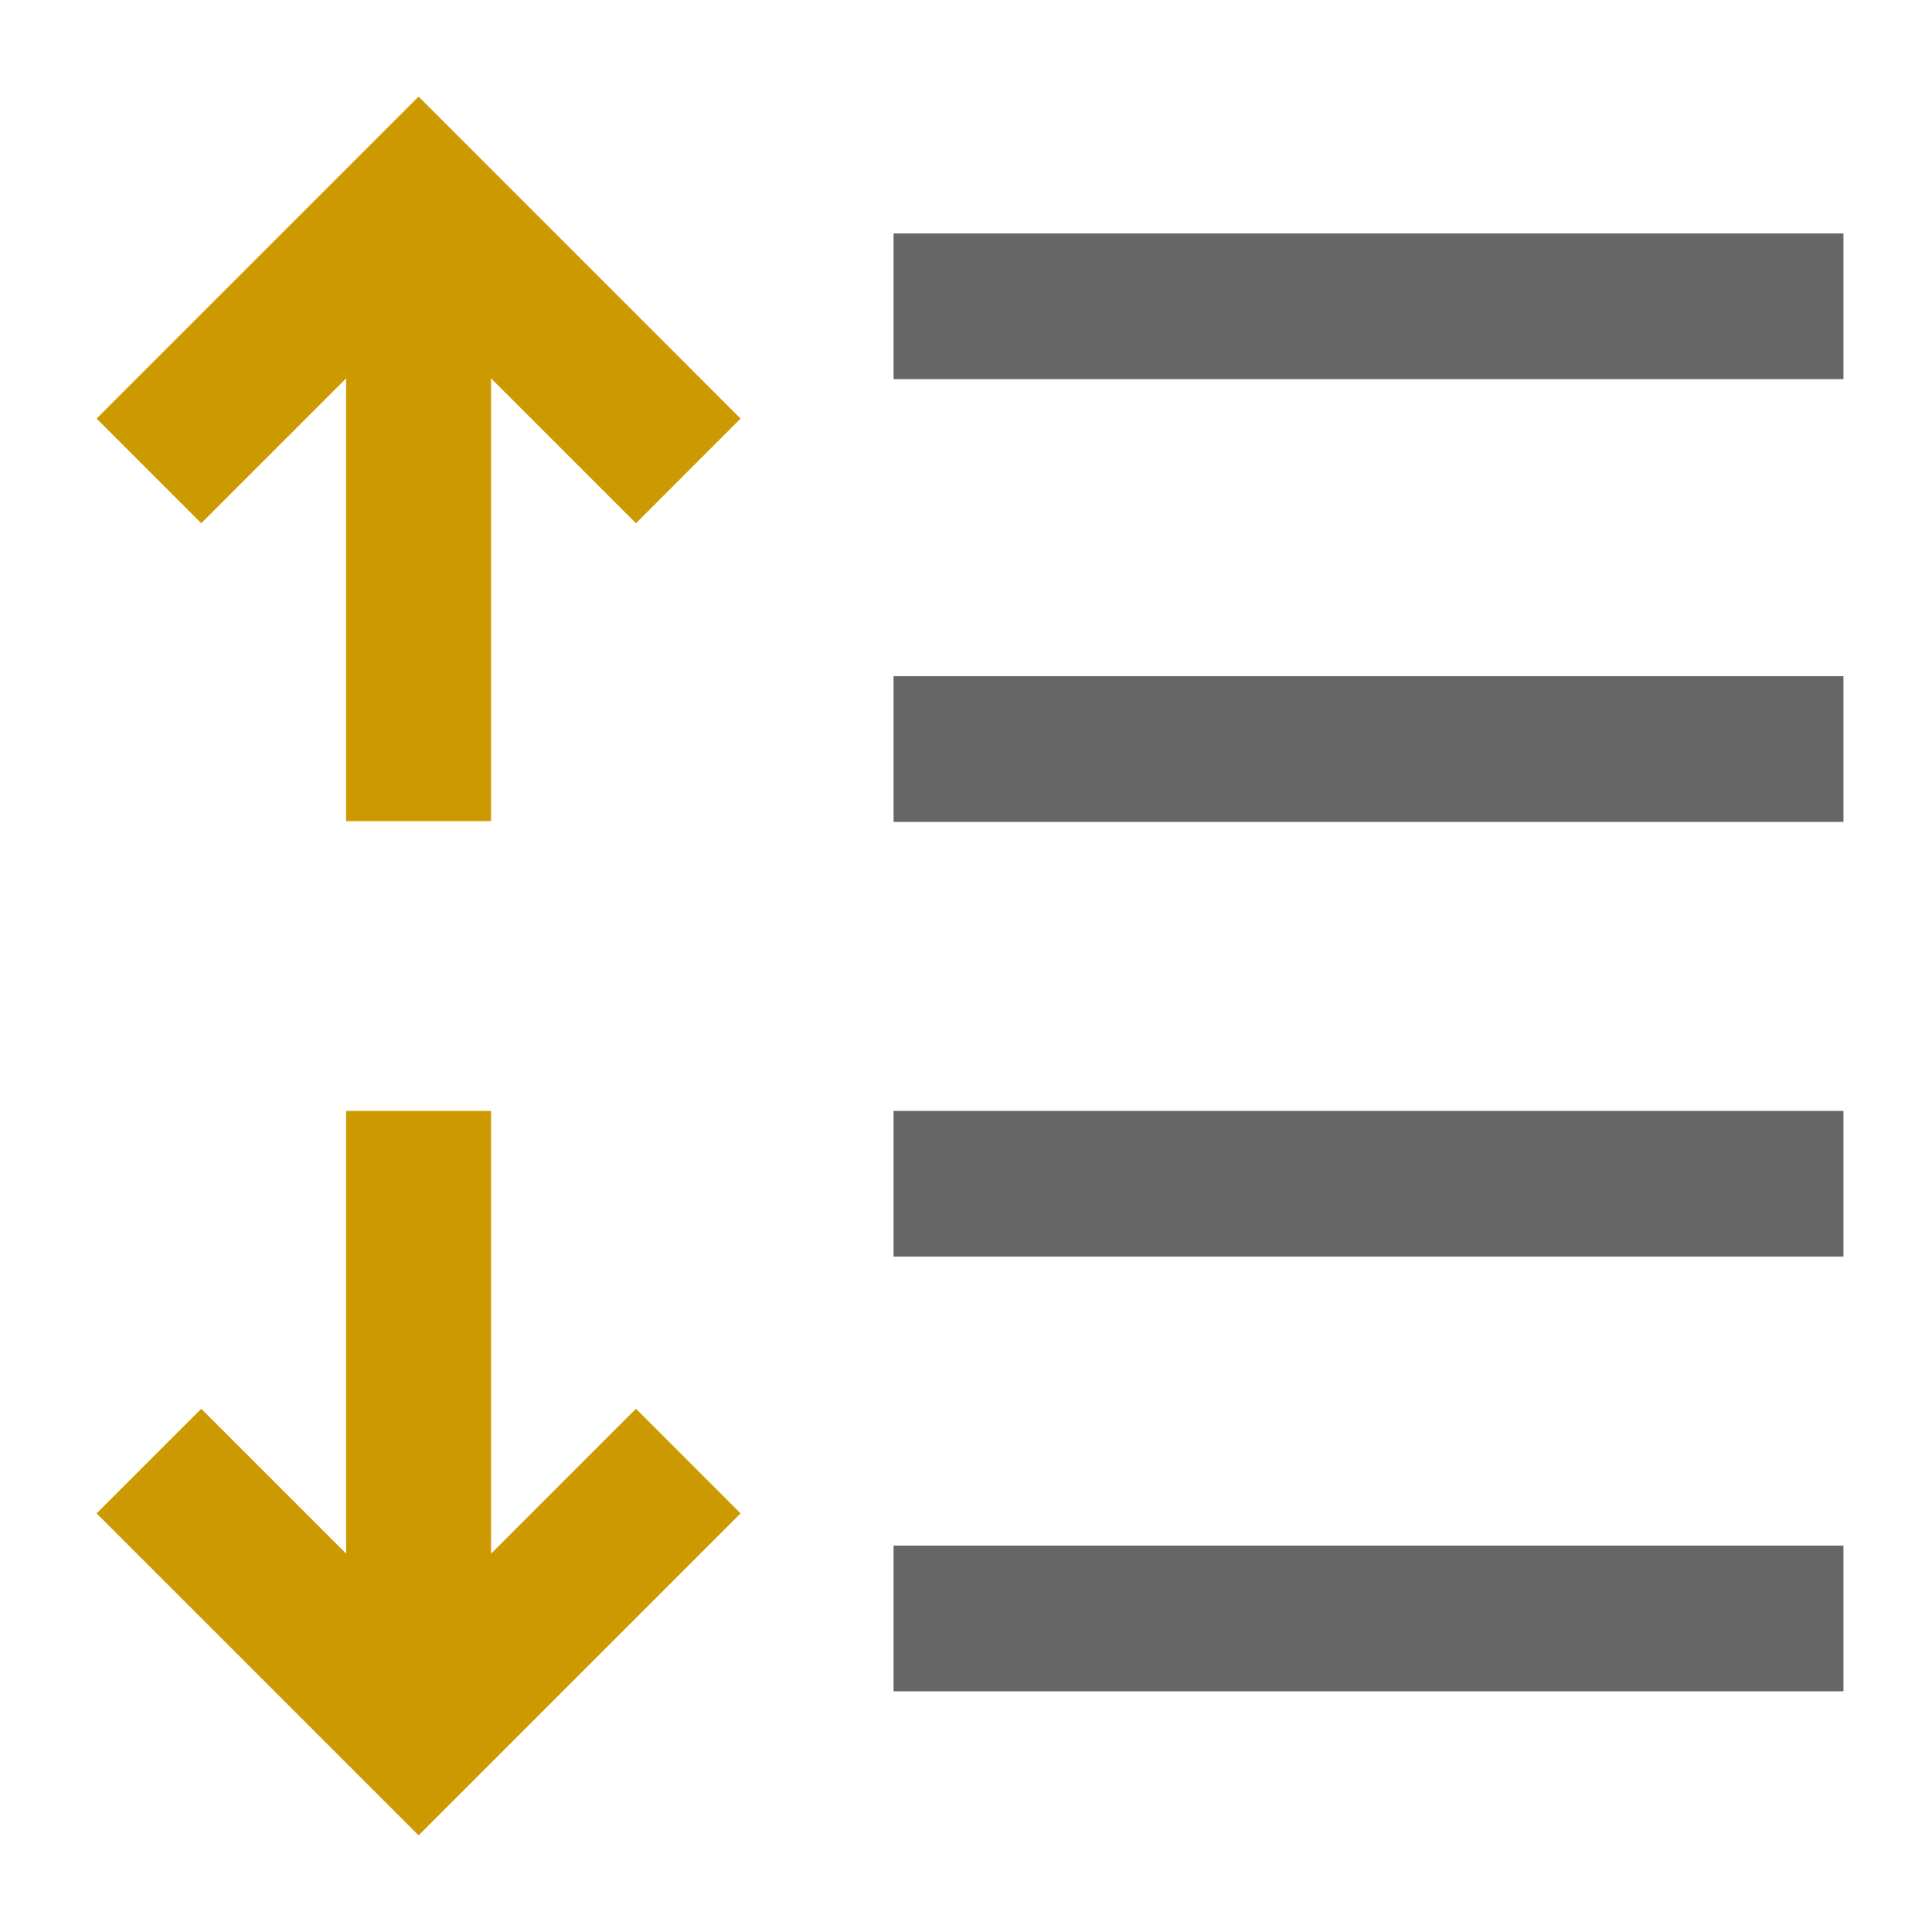 <svg id="图层_1" data-name="图层 1" xmlns="http://www.w3.org/2000/svg" viewBox="0 0 24 24"><defs><style>.cls-1{fill:#c90;}.cls-2{fill:#666;}</style></defs><title>liepaix</title><polygon class="cls-1" points="7.9 17.5 6.1 19.3 6.1 13.8 4.3 13.8 4.3 19.3 2.5 17.5 1.2 18.8 5.2 22.8 9.2 18.8 7.9 17.5"/><polygon class="cls-1" points="5.2 1.2 1.2 5.2 2.5 6.5 4.3 4.7 4.3 10.2 6.1 10.2 6.1 4.7 7.9 6.5 9.2 5.2 5.2 1.2"/><rect class="cls-2" x="11.1" y="2.9" width="11.8" height="1.81"/><rect class="cls-2" x="11.1" y="8.4" width="11.8" height="1.81"/><rect class="cls-2" x="11.1" y="13.8" width="11.8" height="1.81"/><rect class="cls-2" x="11.1" y="19.2" width="11.8" height="1.81"/></svg>